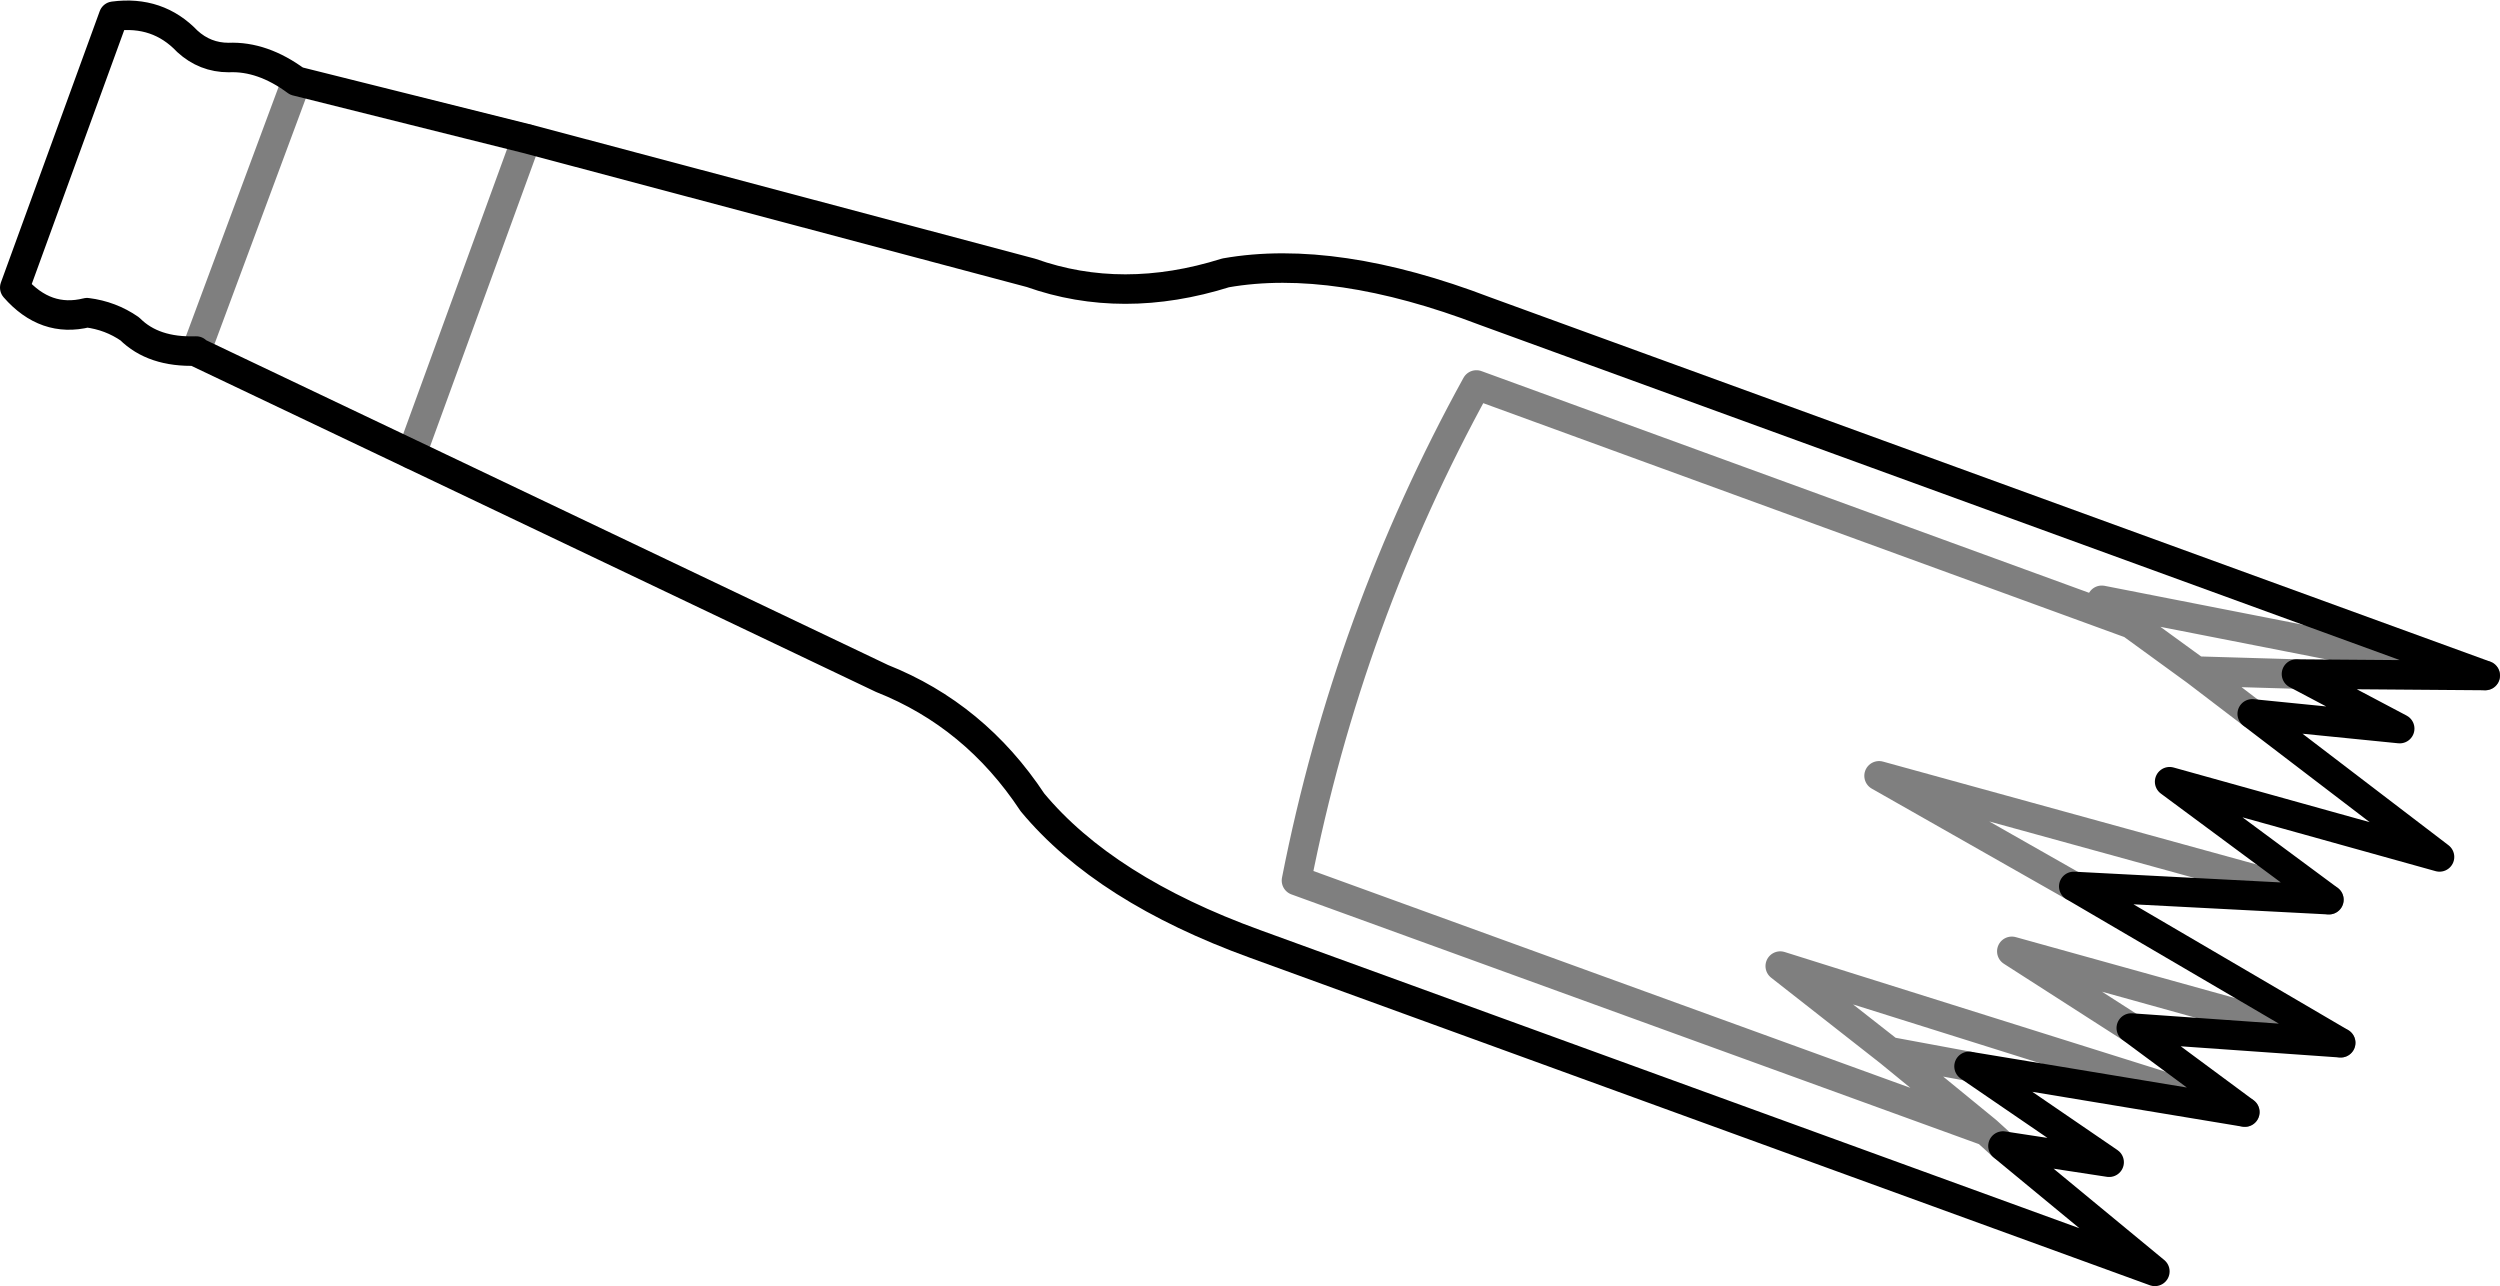 <?xml version="1.0" encoding="UTF-8" standalone="no"?>
<svg xmlns:xlink="http://www.w3.org/1999/xlink" height="43.6px" width="84.75px" xmlns="http://www.w3.org/2000/svg">
  <g transform="matrix(1.0, 0.0, 0.0, 1.0, -258.1, -388.75)">
    <path d="M268.15 391.5 L275.95 393.45 293.05 398.0 Q296.15 399.1 299.65 398.0 303.35 397.35 308.45 399.3 L342.35 411.65 335.95 411.6 339.45 413.45 334.45 412.95 340.8 417.8 331.65 415.25 337.05 419.25 328.4 418.8 337.45 424.1 330.35 423.6 334.2 426.45 324.85 424.9 329.6 428.15 326.0 427.6 331.15 431.85 300.65 420.75 Q295.55 418.9 293.1 415.95 291.15 413.0 288.0 411.75 L272.05 404.15 264.8 400.7 264.75 400.65 Q263.3 400.7 262.5 399.9 261.85 399.45 261.05 399.35 259.65 399.7 258.6 398.5 L261.95 389.3 Q263.45 389.1 264.45 390.15 265.05 390.7 265.85 390.7 267.0 390.65 268.15 391.5" fill="none" stroke="#000000" stroke-linecap="round" stroke-linejoin="round" stroke-width="1.0"/>
    <path d="M268.15 391.5 L264.75 400.65 M334.45 412.95 L332.55 411.5 330.35 409.9 308.15 401.8 Q303.8 409.7 302.05 418.6 L325.45 427.1 322.15 424.4 318.45 421.5 334.2 426.45 M342.35 411.65 L329.35 409.1 330.35 409.9 M335.95 411.6 L332.55 411.5 M325.45 427.1 L326.0 427.6 M337.45 424.1 L326.3 421.0 330.35 423.6 M337.05 419.25 L321.8 415.05 328.4 418.8 M324.85 424.9 L322.15 424.4 M272.05 404.15 L275.95 393.45" fill="none" stroke="#000000" stroke-linecap="round" stroke-linejoin="round" stroke-opacity="0.502" stroke-width="1.0"/>
  </g>
</svg>

